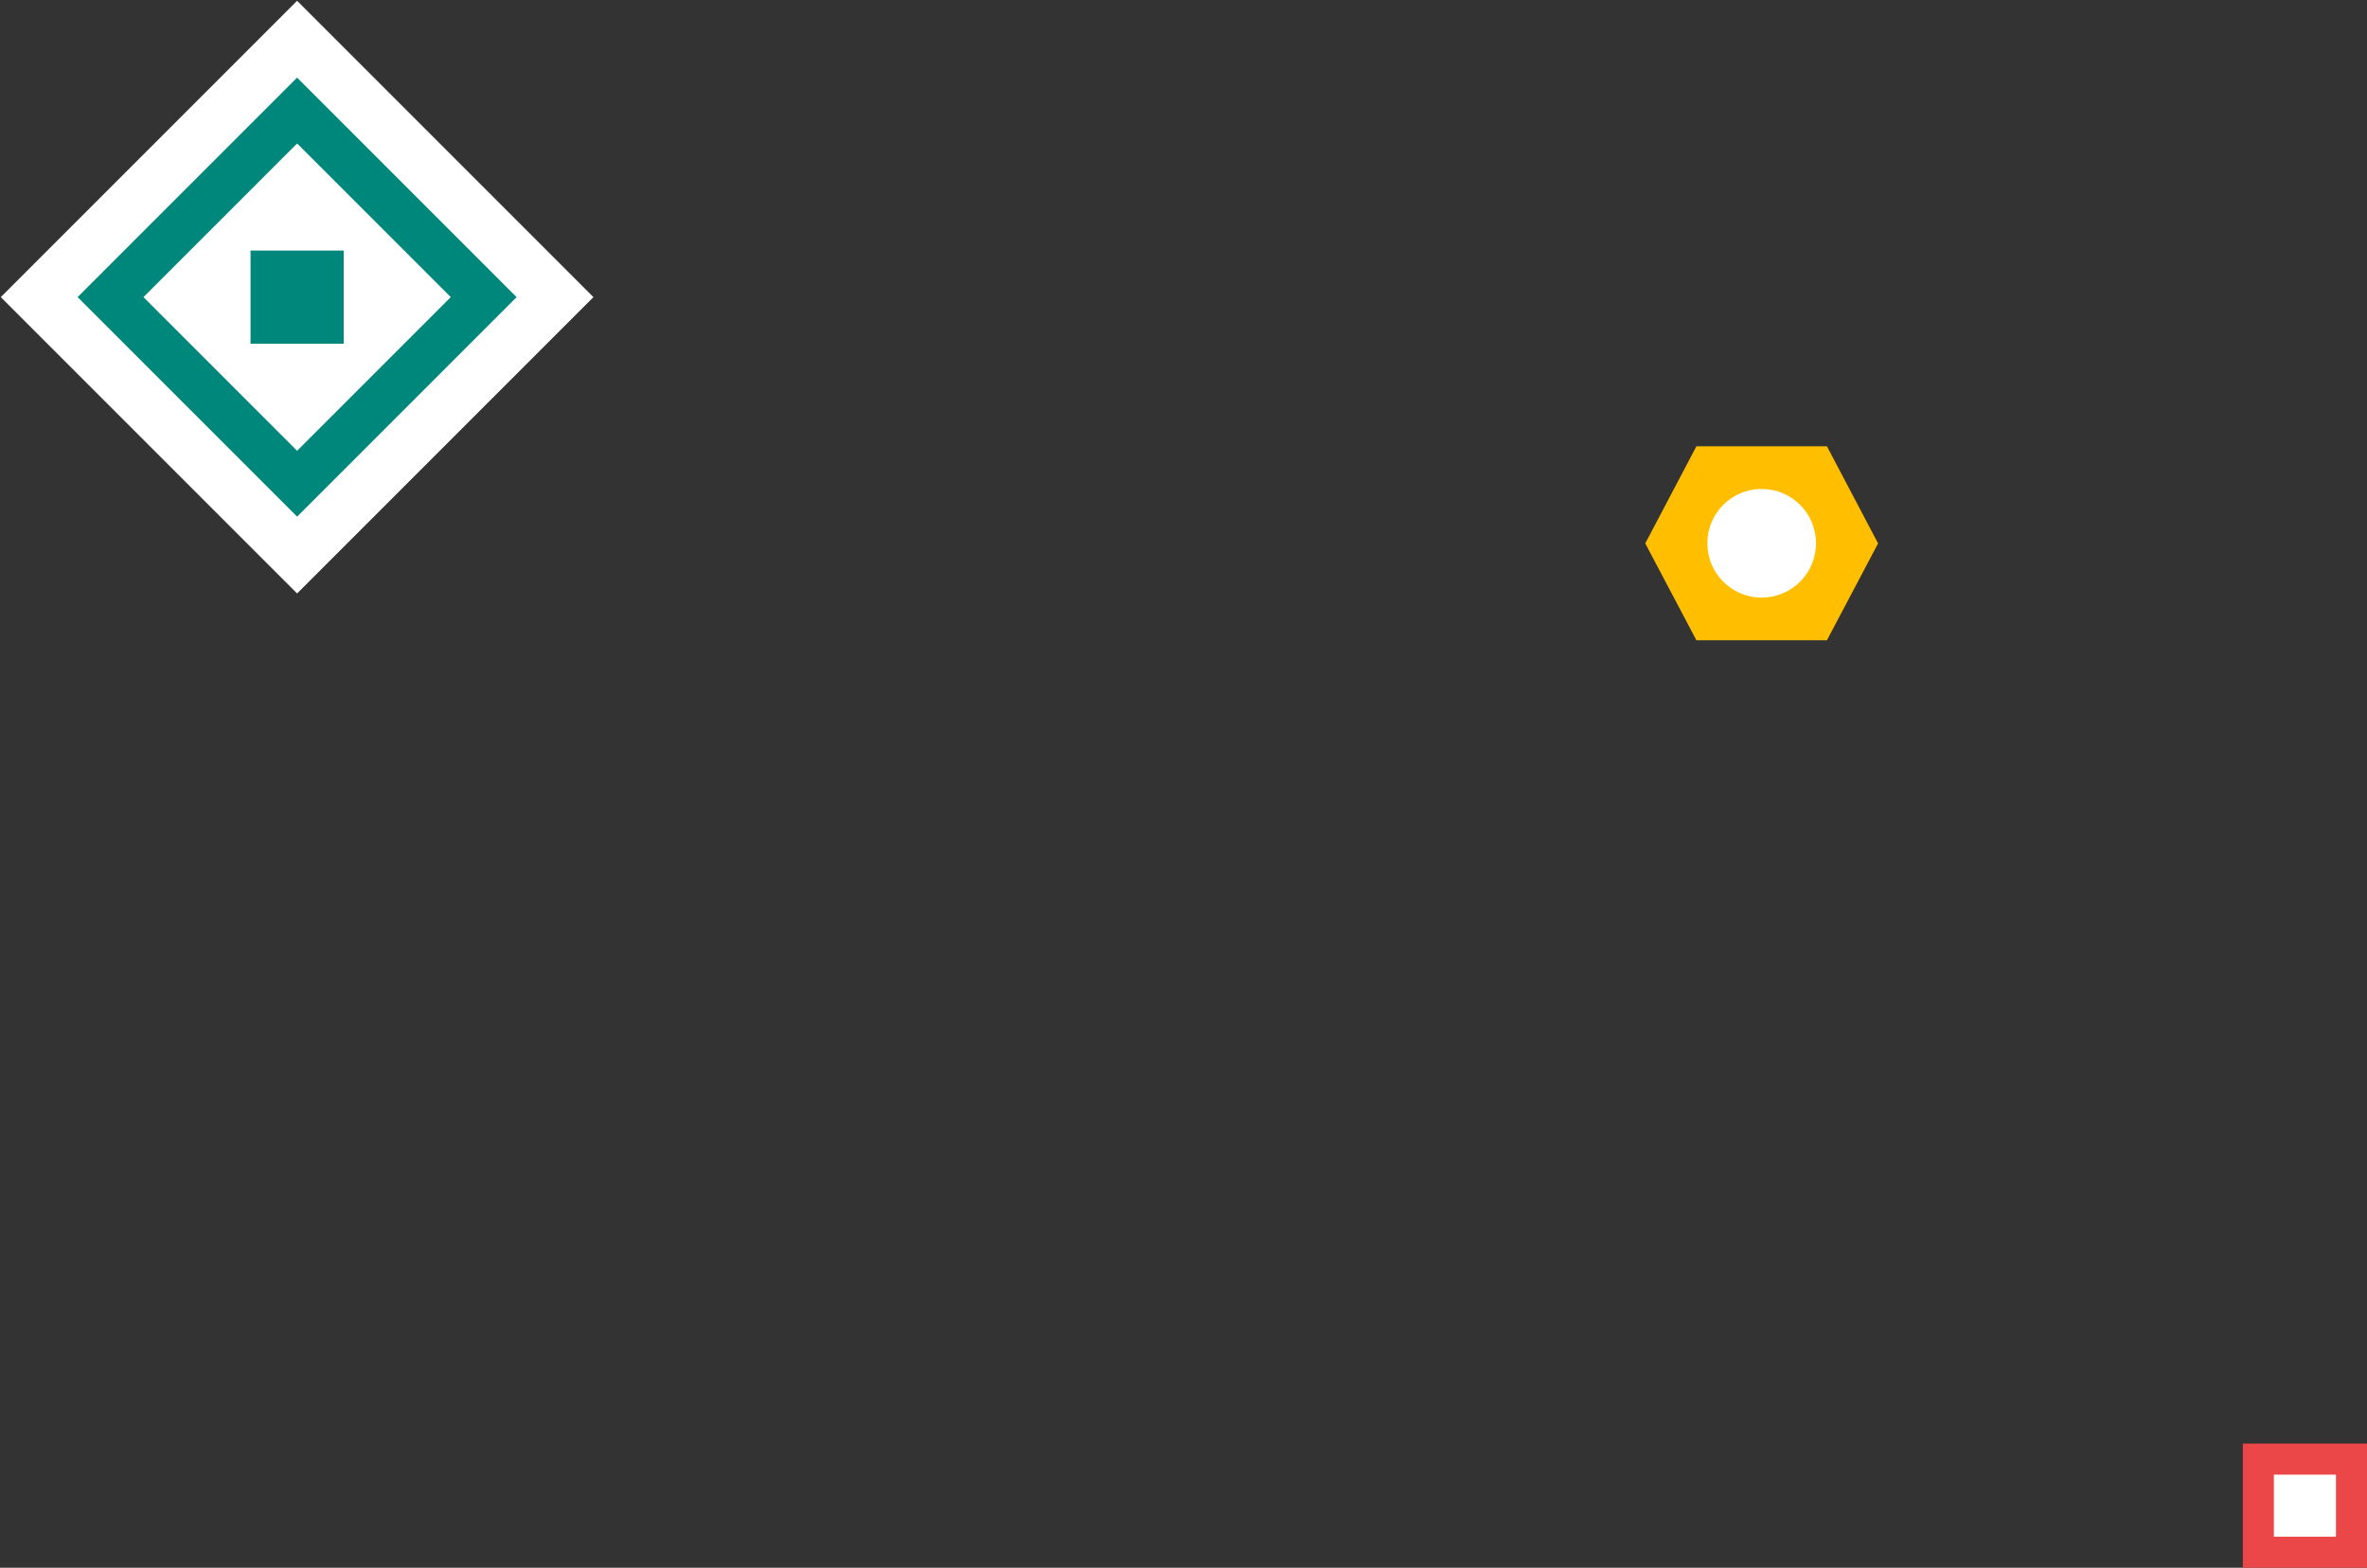 <svg width="610" height="404" viewBox="0 0 610 404" fill="none" xmlns="http://www.w3.org/2000/svg">
<rect x="0" y="0" width="610" height="404" fill="#333333" stroke="none"/>
<rect x="582" y="400" width="24" height="24" transform="rotate(-90 582 400)" fill="white" stroke="#EB4748" stroke-width="8"/>
<path d="M424 140.033L437.187 165H470.813L484 140.033L470.813 115H437.187L424 140.033Z" fill="#FFBF00"/>
<circle cx="454" cy="140" r="14" fill="white"/>
<rect x="76.568" y="10.101" width="94" height="94" transform="rotate(45 76.568 10.101)" fill="white" stroke="white" stroke-width="14"/>
<rect x="76.568" y="28.485" width="68" height="68" transform="rotate(45 76.568 28.485)" fill="white" stroke="#00877C" stroke-width="12"/>
<rect x="64.568" y="64.568" width="24" height="24" fill="#00877C"/>
</svg>
